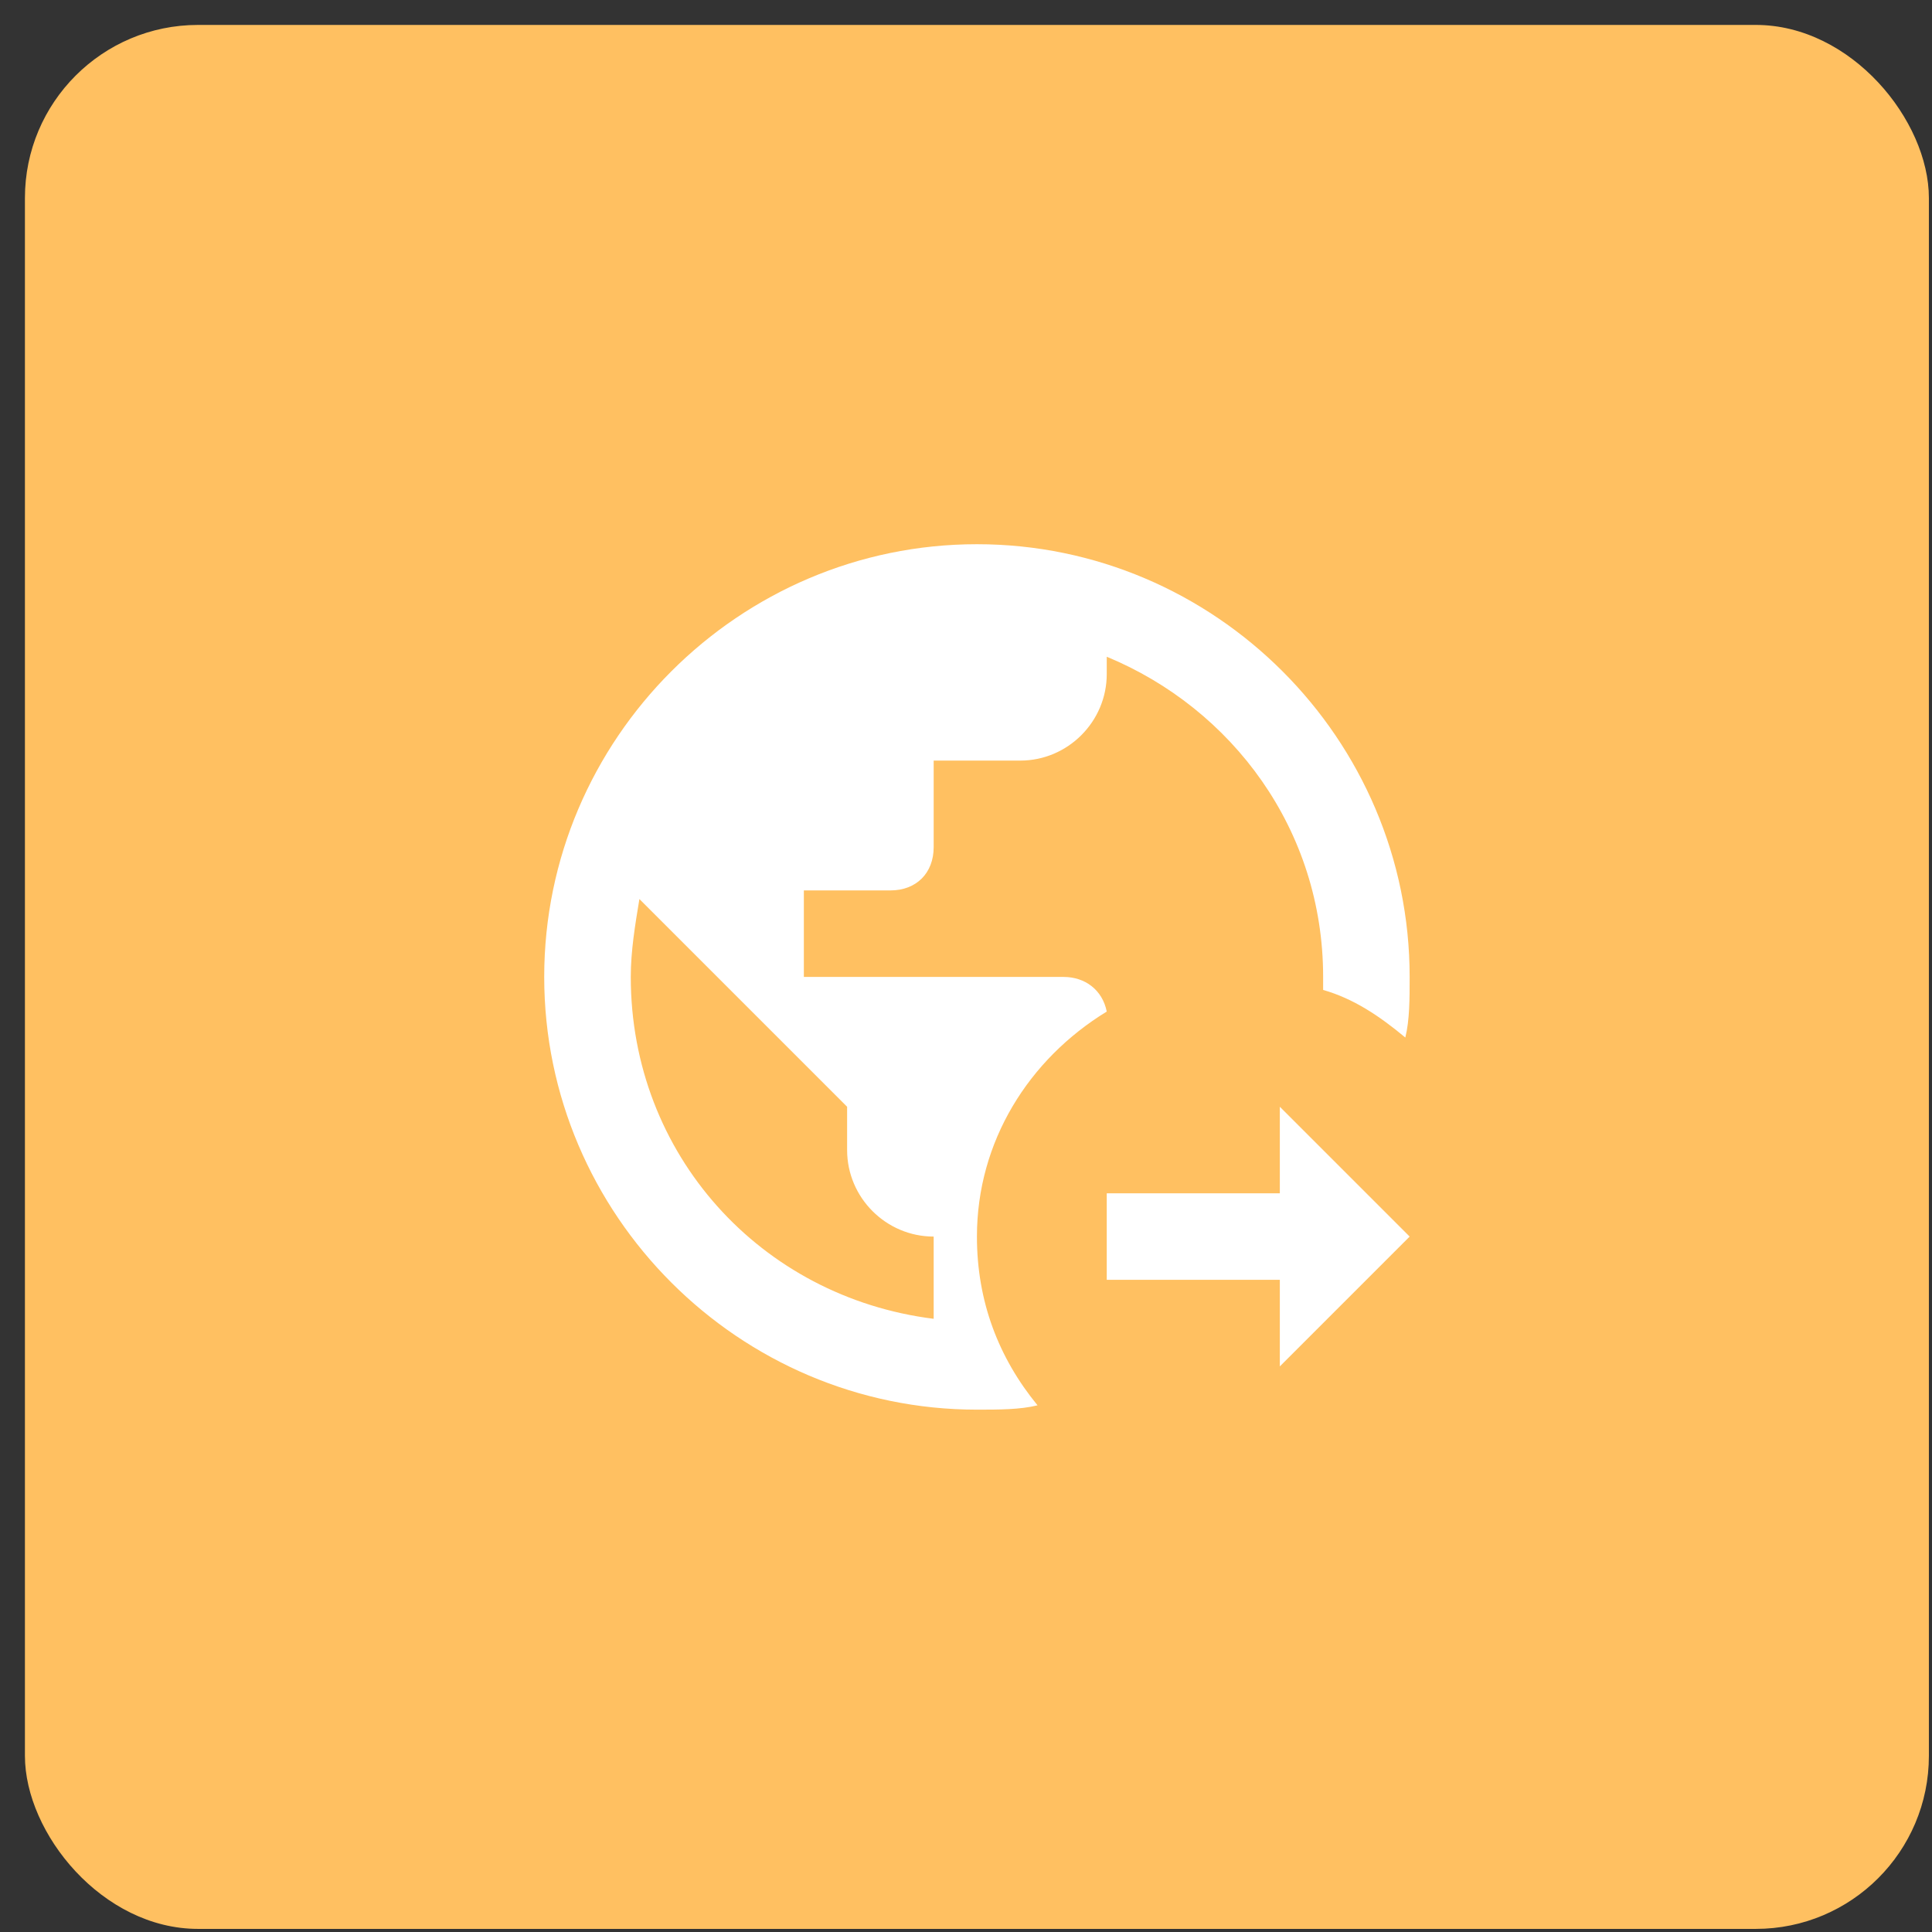 <svg width="41" height="41" viewBox="0 0 41 41" fill="none" xmlns="http://www.w3.org/2000/svg">
<rect x="0" y="0" width="41" height="41" fill="#333333" stroke="none"/>
<rect x="0.529" y="0.529" width="40.405" height="40.405" rx="3.673" fill="#FFC061"/>
<path d="M27.16 28.997V27.16H23.487V25.324H27.16V23.487L29.915 26.242L27.16 28.997ZM20.732 26.242C20.732 24.222 21.834 22.477 23.487 21.467C23.395 21.008 23.028 20.732 22.569 20.732H17.059V18.896H18.896C19.447 18.896 19.814 18.528 19.814 17.977V16.141H21.651C22.661 16.141 23.487 15.314 23.487 14.304V13.937C26.15 15.039 28.079 17.61 28.079 20.732V21.008C28.721 21.191 29.273 21.559 29.823 22.018C29.915 21.651 29.915 21.191 29.915 20.732C29.915 15.681 25.783 11.549 20.732 11.549C15.682 11.549 11.549 15.681 11.549 20.732C11.549 25.783 15.682 29.915 20.732 29.915C21.191 29.915 21.651 29.915 22.018 29.823C21.191 28.813 20.732 27.619 20.732 26.242ZM19.814 27.987C16.141 27.528 13.386 24.497 13.386 20.732C13.386 20.181 13.478 19.63 13.569 19.079L17.977 23.487V24.405C17.977 25.416 18.804 26.242 19.814 26.242V27.987Z" fill="white"/>
</svg>
